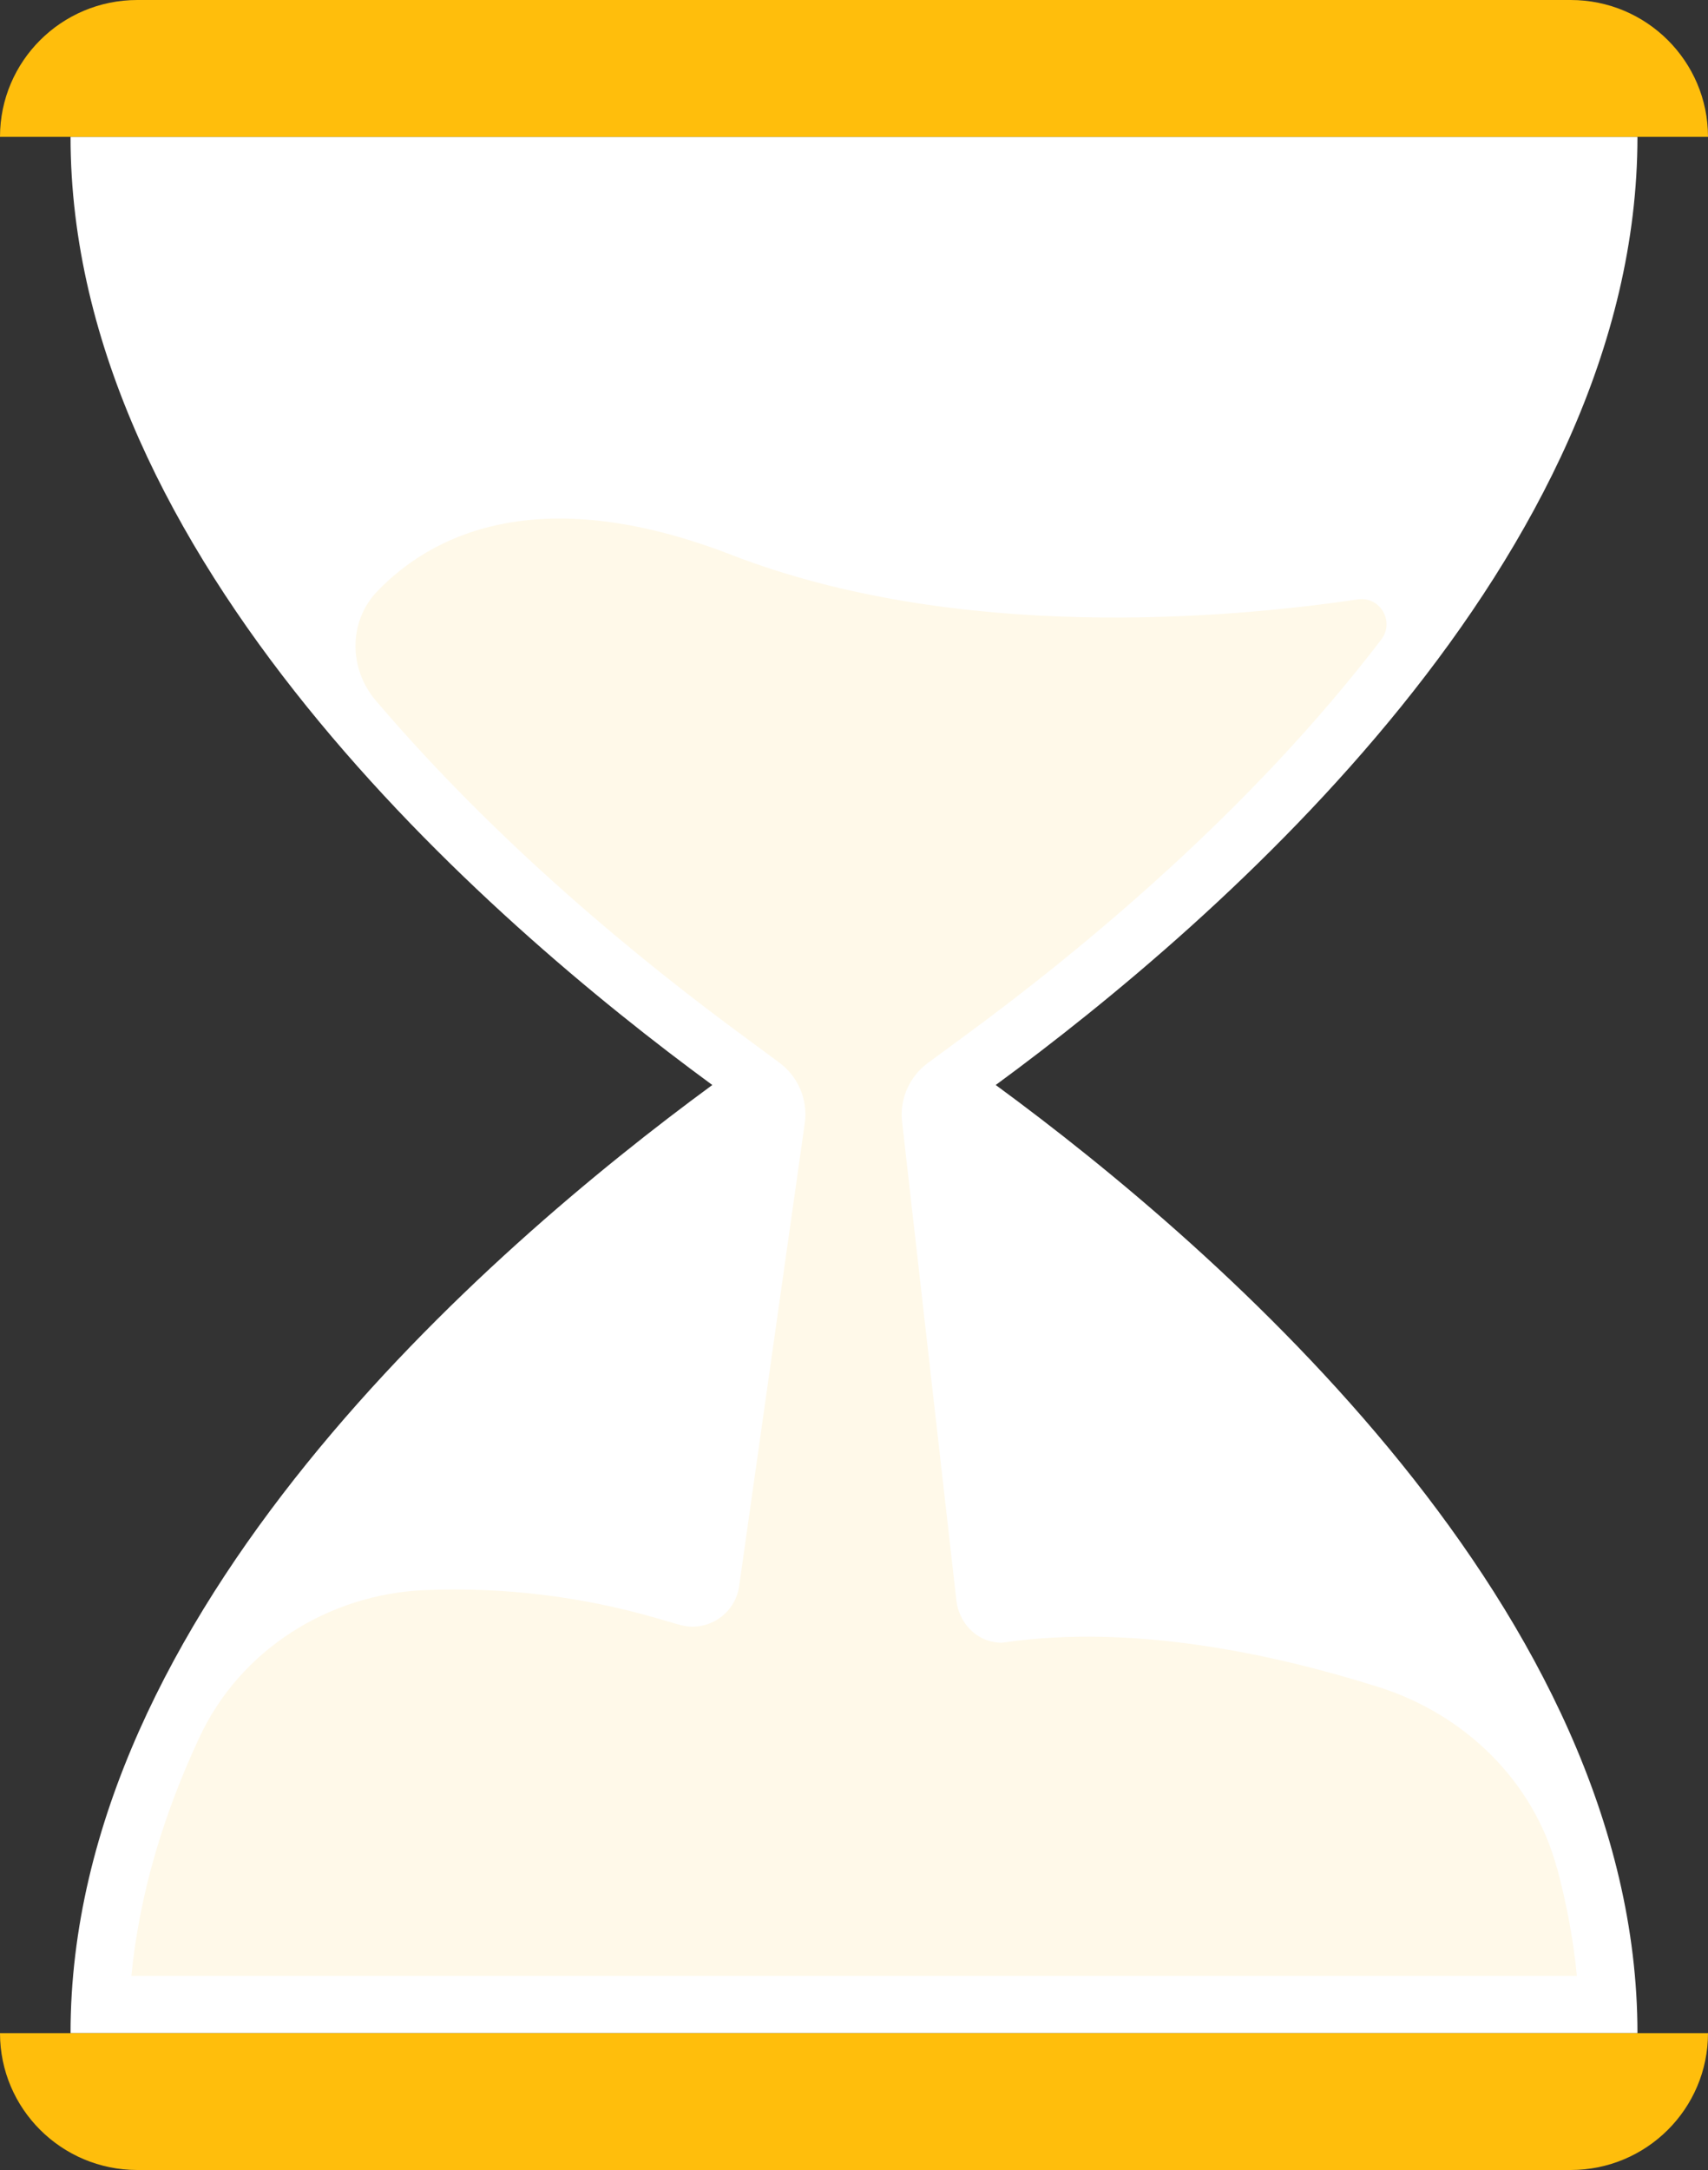 <svg width="100" height="127" viewBox="0 0 100 127" fill="none" xmlns="http://www.w3.org/2000/svg">
<rect x="0" y="0" width="100" height="127" fill="#333333" stroke="none"/>
<g clip-path="url(#clip0_222_1033)">
<path d="M58.297 63.5C71.512 53.806 95.87 32.617 95.87 8.011H4.13C4.13 32.617 28.488 53.813 41.704 63.5C28.488 73.194 4.13 94.382 4.13 118.989H95.87C95.87 94.382 71.512 73.186 58.297 63.5Z" fill="white"/>
<path d="M91.151 109.317C89.786 104.245 85.767 100.343 80.752 98.748C74.698 96.83 66.372 95.007 58.746 96.132C58.658 96.146 58.555 96.146 58.444 96.132C57.146 96.043 56.143 94.963 55.996 93.677L52.817 65.66C52.662 64.33 53.238 63.014 54.322 62.213L56.291 60.766C63.496 55.496 73.297 47.345 80.87 37.431C81.674 36.38 80.804 34.888 79.499 35.079C71.8 36.218 56.025 37.578 42.832 32.477C31.313 28.016 25.096 31.47 22.087 34.608C20.398 36.365 20.413 39.129 21.991 40.988C29.071 49.308 37.397 56.15 43.717 60.78L45.627 62.191C46.741 63.014 47.308 64.374 47.117 65.741L43.275 92.832C43.038 94.493 41.387 95.558 39.772 95.088L38.422 94.698C34.034 93.427 29.477 92.876 24.912 93.059C19.248 93.287 14.071 96.55 11.682 101.666C9.595 106.127 8.164 110.808 7.692 115.637H92.323C92.117 113.506 91.718 111.404 91.165 109.339L91.151 109.317Z" fill="#FFF9E9"/>
<path d="M91.962 0H8.038C3.599 0 0 3.587 0 8.011H100C100 3.587 96.401 0 91.962 0Z" fill="#FFBE0C"/>
<path d="M8.038 127H91.962C96.401 127 100 123.413 100 118.989H0C0 123.413 3.599 127 8.038 127Z" fill="#FFBE0C"/>
</g>
<defs>
<clipPath id="clip0_222_1033">
<rect width="100" height="127" fill="white"/>
</clipPath>
</defs>
</svg>
